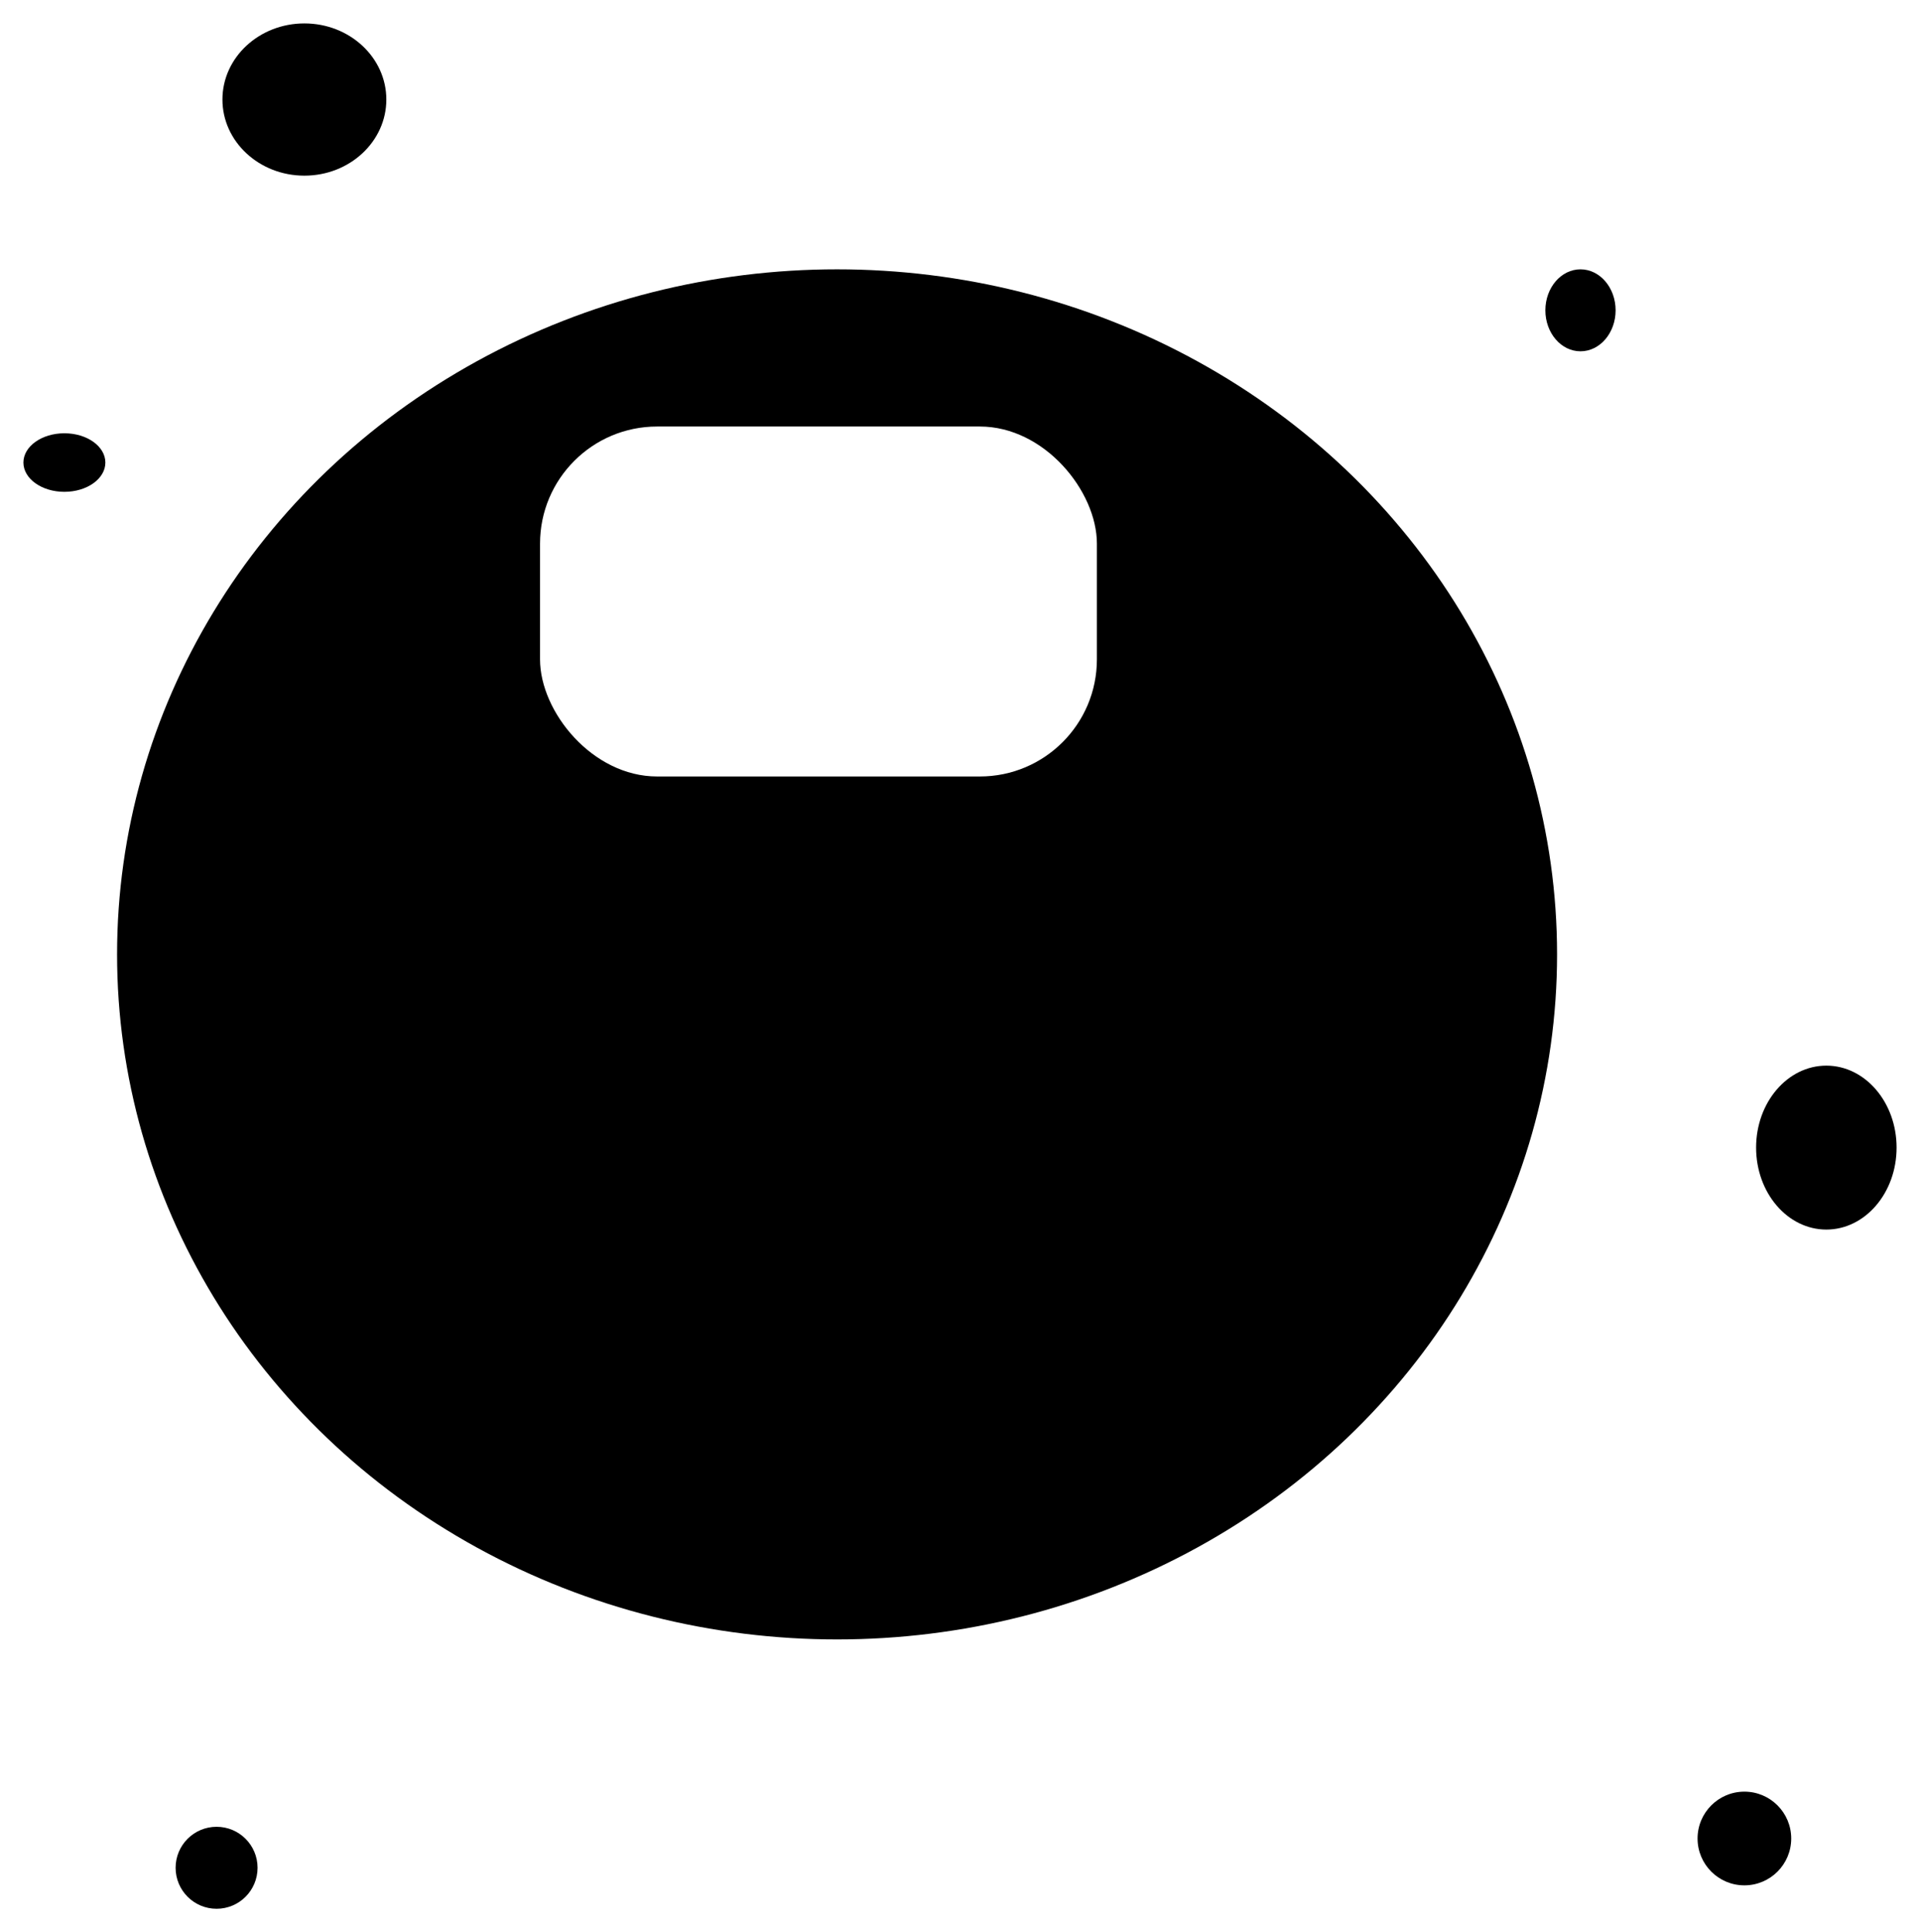 <svg width="164" height="165" viewBox="0 0 164 165" fill="none" xmlns="http://www.w3.org/2000/svg">
<g filter="url(#filter0_f_1631_15)">
<circle cx="149" cy="157" r="4" fill="black"/>
</g>
<ellipse cx="71.5" cy="81.5" rx="61.5" ry="58.5" fill="black"/>
<g filter="url(#filter1_f_1631_15)">
<ellipse cx="135" cy="26.5" rx="3" ry="3.5" fill="black"/>
</g>
<g filter="url(#filter2_f_1631_15)">
<ellipse cx="156" cy="98" rx="6" ry="7" fill="black"/>
</g>
<g filter="url(#filter3_f_1631_15)">
<ellipse cx="26" cy="8.5" rx="7" ry="6.5" fill="black"/>
</g>
<g filter="url(#filter4_f_1631_15)">
<ellipse cx="5.5" cy="39.5" rx="3.5" ry="2.5" fill="black"/>
</g>
<g filter="url(#filter5_f_1631_15)">
<circle cx="18.5" cy="159.5" r="3.5" fill="black"/>
</g>
<rect x="46.128" y="36.423" width="47.565" height="29.885" rx="10" fill="white"/>
<defs>
<filter id="filter0_f_1631_15" x="143" y="151" width="12" height="12" filterUnits="userSpaceOnUse" color-interpolation-filters="sRGB">
<feFlood flood-opacity="0" result="BackgroundImageFix"/>
<feBlend mode="normal" in="SourceGraphic" in2="BackgroundImageFix" result="shape"/>
<feGaussianBlur stdDeviation="1" result="effect1_foregroundBlur_1631_15"/>
</filter>
<filter id="filter1_f_1631_15" x="130" y="21" width="10" height="11" filterUnits="userSpaceOnUse" color-interpolation-filters="sRGB">
<feFlood flood-opacity="0" result="BackgroundImageFix"/>
<feBlend mode="normal" in="SourceGraphic" in2="BackgroundImageFix" result="shape"/>
<feGaussianBlur stdDeviation="1" result="effect1_foregroundBlur_1631_15"/>
</filter>
<filter id="filter2_f_1631_15" x="148" y="89" width="16" height="18" filterUnits="userSpaceOnUse" color-interpolation-filters="sRGB">
<feFlood flood-opacity="0" result="BackgroundImageFix"/>
<feBlend mode="normal" in="SourceGraphic" in2="BackgroundImageFix" result="shape"/>
<feGaussianBlur stdDeviation="1" result="effect1_foregroundBlur_1631_15"/>
</filter>
<filter id="filter3_f_1631_15" x="17" y="0" width="18" height="17" filterUnits="userSpaceOnUse" color-interpolation-filters="sRGB">
<feFlood flood-opacity="0" result="BackgroundImageFix"/>
<feBlend mode="normal" in="SourceGraphic" in2="BackgroundImageFix" result="shape"/>
<feGaussianBlur stdDeviation="1" result="effect1_foregroundBlur_1631_15"/>
</filter>
<filter id="filter4_f_1631_15" x="0" y="35" width="11" height="9" filterUnits="userSpaceOnUse" color-interpolation-filters="sRGB">
<feFlood flood-opacity="0" result="BackgroundImageFix"/>
<feBlend mode="normal" in="SourceGraphic" in2="BackgroundImageFix" result="shape"/>
<feGaussianBlur stdDeviation="1" result="effect1_foregroundBlur_1631_15"/>
</filter>
<filter id="filter5_f_1631_15" x="13" y="154" width="11" height="11" filterUnits="userSpaceOnUse" color-interpolation-filters="sRGB">
<feFlood flood-opacity="0" result="BackgroundImageFix"/>
<feBlend mode="normal" in="SourceGraphic" in2="BackgroundImageFix" result="shape"/>
<feGaussianBlur stdDeviation="1" result="effect1_foregroundBlur_1631_15"/>
</filter>
</defs>
</svg>
